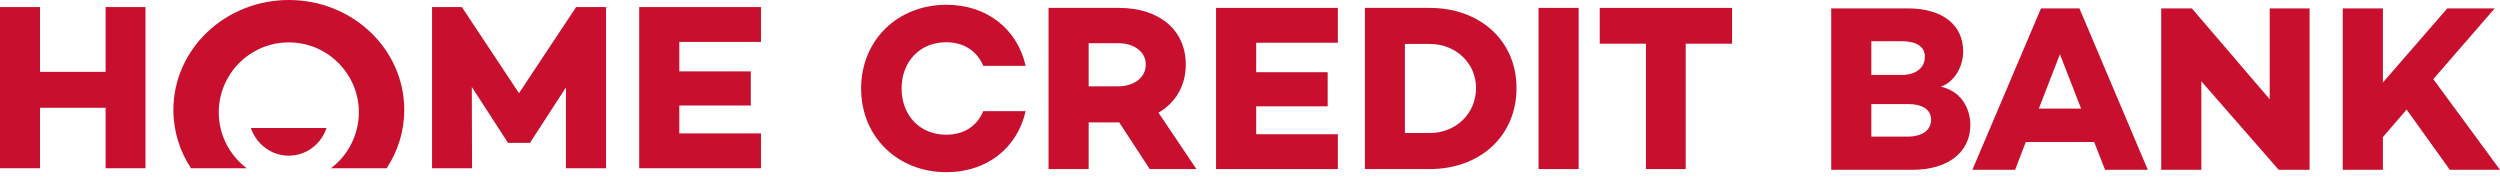 <?xml version="1.0" encoding="utf-8"?>
<svg width="240px" height="17px" viewBox="0 0 240 17" version="1.1" xmlns:xlink="http://www.w3.org/1999/xlink" xmlns="http://www.w3.org/2000/svg">
  <desc>Created with Lunacy</desc>
  <g id="logo-hc">
    <path d="M6.76 0C10.599 0 13.175 2.092 13.175 5.437C13.175 7.472 12.198 9.105 10.553 10.059L14.197 15.473L9.714 15.473L6.783 10.99L3.852 10.99L3.852 15.473L0 15.473L0 0L6.76 0ZM3.852 7.53L6.691 7.53C8.174 7.53 9.335 6.714 9.335 5.437C9.335 4.184 8.174 3.391 6.691 3.391L3.852 3.391L3.852 7.53Z" transform="translate(100.66 0.758)" id="Shape" fill="#C8102E" fill-rule="evenodd" stroke="none" />
    <path d="M11.691 3.345L11.691 0L0 0L0 15.473L11.691 15.473L11.691 12.128L3.852 12.128L3.852 9.45L10.714 9.45L10.714 6.173L3.852 6.173L3.852 3.345L11.691 3.345Z" transform="translate(116.742 0.758)" id="Path" fill="#C8102E" stroke="none" />
    <path d="M6.207 0C11.07 0 14.554 3.161 14.554 7.691C14.554 12.289 11.07 15.473 6.207 15.473L0 15.473L0 0L6.207 0ZM6.207 3.46L3.839 3.46L3.839 12.013L6.207 12.013C8.736 12.013 10.668 10.151 10.668 7.691C10.668 5.3 8.736 3.46 6.207 3.46Z" transform="translate(131.031 0.758)" id="Shape" fill="#C8102E" fill-rule="evenodd" stroke="none" />
    <path d="M3.852 0L0 0L0 15.473L3.852 15.473L3.852 0Z" transform="translate(147.699 0.758)" id="Path" fill="#C8102E" stroke="none" />
    <path d="M0 0L0 3.437L4.437 3.437L4.437 15.473L8.254 15.473L8.254 3.437L12.703 3.437L12.703 0L0 0Z" transform="translate(153.574 0.758)" id="Path" fill="#C8102E" stroke="none" />
    <path d="M8.185 16.071C12.094 16.071 14.99 13.737 15.796 10.208L11.726 10.208C11.128 11.634 9.898 12.473 8.162 12.473C5.633 12.473 3.885 10.611 3.885 8.036C3.885 5.46 5.633 3.598 8.162 3.598C9.886 3.598 11.128 4.449 11.726 5.863L15.796 5.863C14.99 2.334 12.094 0 8.185 0C3.529 0 0 3.368 0 8.036C0 12.703 3.529 16.071 8.185 16.071Z" transform="translate(82.668 0.459)" id="Path" fill="#C8102E" stroke="none" />
    <path d="M12.668 4.127C12.668 5.553 11.875 7.036 10.529 7.518C12.415 7.932 13.346 9.53 13.357 11.185C13.357 13.761 11.277 15.497 7.793 15.497L0 15.497L0 0L7.333 0C10.702 0 12.668 1.598 12.668 4.127ZM3.851 3.15L6.736 3.15C8.22 3.15 8.989 3.679 8.989 4.656C8.989 5.656 8.196 6.392 6.736 6.392L3.851 6.392L3.851 3.15ZM3.851 12.312L7.288 12.312C8.886 12.312 9.588 11.599 9.588 10.691C9.588 9.737 8.794 9.185 7.356 9.185L3.851 9.185L3.851 12.312Z" transform="translate(175.797 0.804)" id="Shape" fill="#C8102E" fill-rule="evenodd" stroke="none" />
    <path d="M0 15.497L6.588 0L10.277 0L16.841 15.497L12.737 15.497L11.691 12.829L5.127 12.829L4.104 15.497L0 15.497ZM8.404 4.403L6.38 9.622L10.438 9.622L8.404 4.403Z" transform="translate(189.348 0.804)" id="Shape" fill="#C8102E" fill-rule="evenodd" stroke="none" />
    <path d="M10.415 8.726L2.943 0L0 0L0 15.497L3.852 15.497L3.852 7.001L11.277 15.497L14.243 15.497L14.243 0L10.415 0L10.415 8.726Z" transform="translate(207.477 0.804)" id="Path" fill="#C8102E" stroke="none" />
    <path d="M14.588 0L10.036 0L3.852 7.116L3.852 0L0 0L0 15.497L3.852 15.497L3.852 12.358L6.128 9.714L10.277 15.497L15.094 15.497L8.691 6.794L14.588 0Z" transform="translate(224.906 0.804)" id="Path" fill="#C8102E" stroke="none" />
    <path d="M3.84 9.668L10.139 9.668L10.139 15.473L13.967 15.473L13.967 0L10.139 0L10.139 6.219L3.84 6.219L3.84 0L0 0L0 15.473L3.84 15.473L3.84 9.668Z" transform="translate(0 0.679)" id="Path" fill="#C8102E" stroke="none" />
    <path d="M3.816 7.668L7.277 13.013L7.277 13.036L9.415 13.036L9.415 13.013L12.852 7.714L12.852 15.473L16.703 15.473L16.703 0L13.829 0L8.346 8.265L2.862 0L0 0L0 15.473L3.84 15.473L3.816 7.668Z" transform="translate(41.477 0.679)" id="Path" fill="#C8102E" stroke="none" />
    <path d="M11.691 12.128L3.851 12.128L3.851 9.45L10.714 9.45L10.714 6.173L3.851 6.173L3.851 3.345L11.691 3.345L11.691 0L0 0L0 15.473L11.691 15.473L11.691 12.128Z" transform="translate(61.363 0.679)" id="Path" fill="#C8102E" stroke="none" />
    <path d="M15.128 16.151L20.474 16.151C21.543 14.531 22.164 12.611 22.164 10.553C22.164 4.725 17.209 0 11.082 0C4.966 0 0 4.725 0 10.553C0 12.611 0.621 14.531 1.69 16.151L7.035 16.151C5.415 14.921 4.357 12.979 4.357 10.794C4.357 7.081 7.369 4.07 11.082 4.07C14.795 4.07 17.807 7.081 17.807 10.794C17.795 12.979 16.749 14.921 15.128 16.151Z" transform="translate(16.645 0)" id="Path" fill="#C8102E" stroke="none" />
    <path d="M3.633 2.656C5.323 2.656 6.748 1.54 7.265 0L0 0C0.529 1.54 1.954 2.656 3.633 2.656Z" transform="translate(24.082 12.289)" id="Path" fill="#C8102E" stroke="none" />
  </g>
</svg>